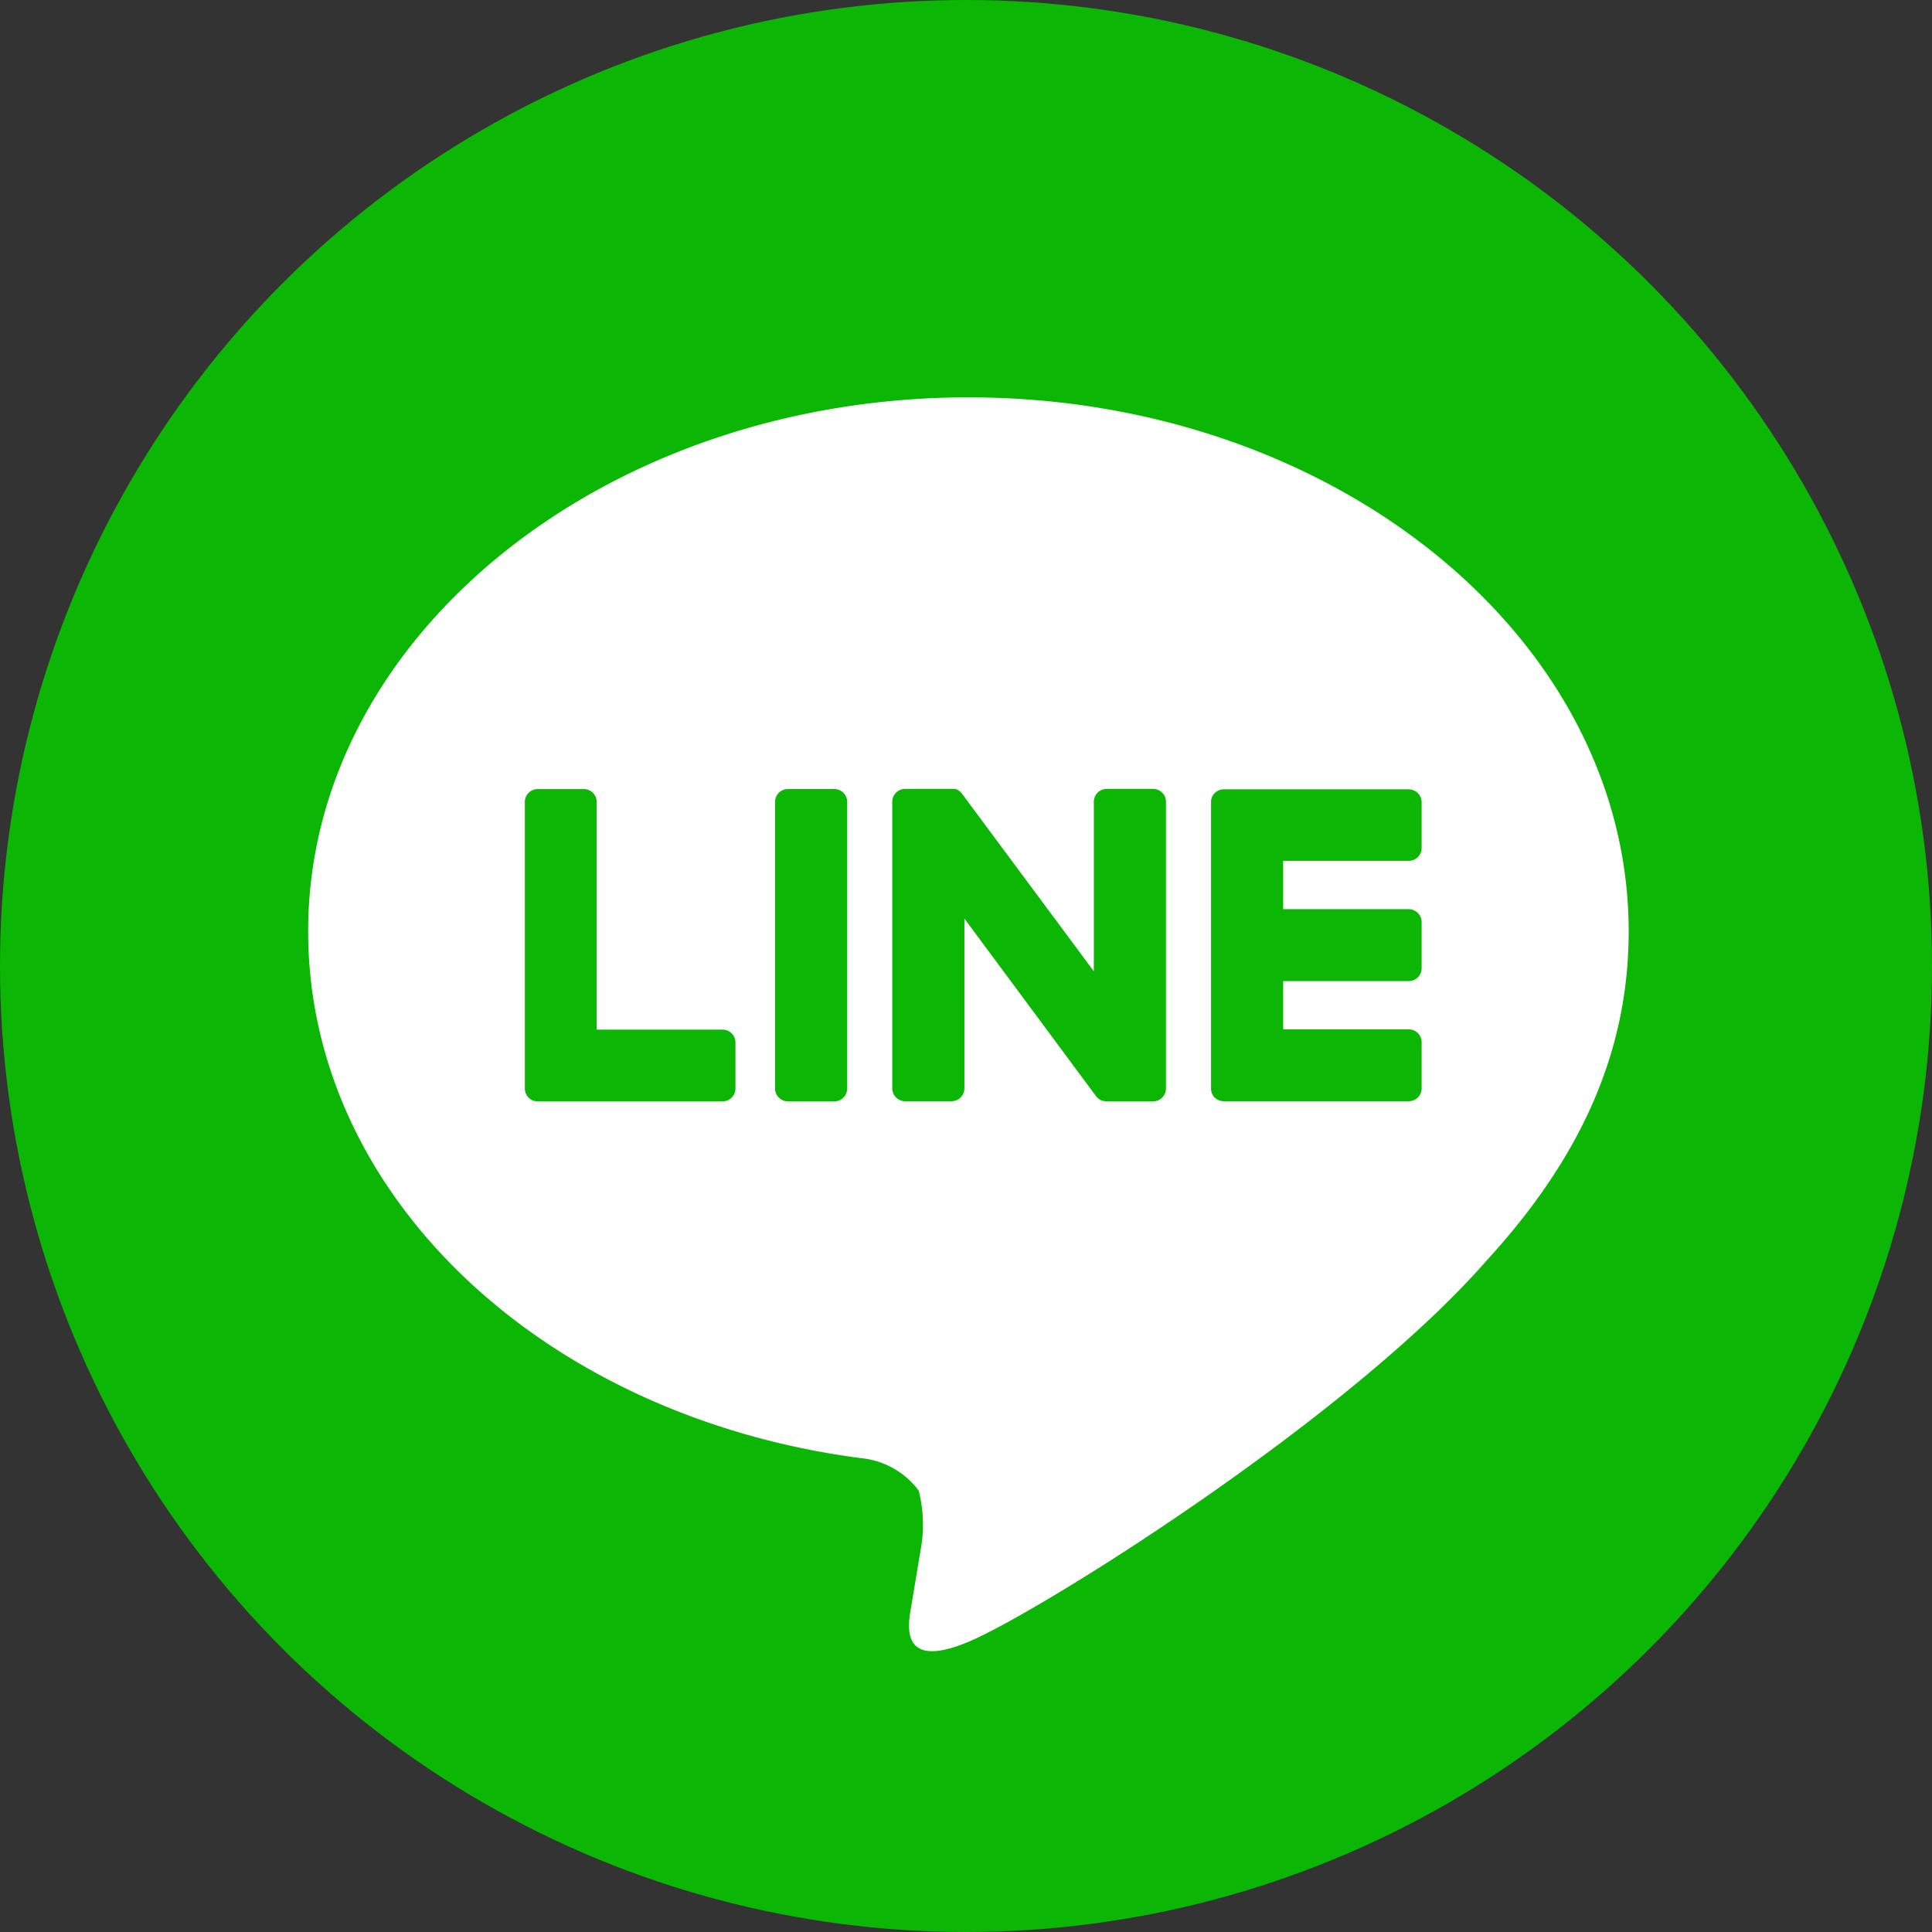 <svg id="그룹_6" data-name="그룹 6" xmlns="http://www.w3.org/2000/svg" width="60" height="60" viewBox="0 0 60 60">
  <rect x="0" y="0" width="60" height="60" fill="#333333" stroke="none"/>
  <defs>
    <style>
      .cls-1 {
        fill: #0cb604;
      }

      .cls-2 {
        fill: #fff;
        fill-rule: evenodd;
      }
    </style>
  </defs>
  <circle id="Ellipse_8_copy_2" data-name="Ellipse 8 copy 2" class="cls-1" cx="30" cy="30" r="30"/>
  <path class="cls-2" d="M1443.58,509.923c0-9.144-9.2-16.583-20.5-16.583s-20.51,7.439-20.51,16.583c0,8.2,7.29,15.061,17.15,16.359a2.545,2.545,0,0,1,1.81,1.008,4.27,4.27,0,0,1,.06,1.848s-0.24,1.442-.29,1.749c-0.09.517-.41,2.021,1.78,1.1s11.81-6.93,16.11-11.864h0C1442.16,516.877,1443.58,513.582,1443.58,509.923Zm-27.74,4.881a0.4,0.4,0,0,1-.4.4h-5.75a0.4,0.4,0,0,1-.27-0.111s0,0-.01,0V515.08a0.389,0.389,0,0,1-.11-0.275h0v-8.9a0.4,0.4,0,0,1,.4-0.4h1.43a0.4,0.4,0,0,1,.4.4v7.071h3.91a0.4,0.4,0,0,1,.4.4V514.8Zm3.47,0a0.4,0.4,0,0,1-.4.4h-1.44a0.4,0.4,0,0,1-.4-0.4v-8.9a0.4,0.4,0,0,1,.4-0.4h1.44a0.4,0.4,0,0,1,.4.4v8.9Zm9.9,0a0.4,0.4,0,0,1-.4.4h-1.44a0.345,0.345,0,0,1-.1-0.014h-0.01a0.038,0.038,0,0,0-.02-0.008l-0.02,0a0.07,0.07,0,0,0-.01-0.008,0.036,0.036,0,0,1-.02-0.009c-0.01,0-.01,0-0.02-0.007a0.034,0.034,0,0,0-.02-0.014v0a0.426,0.426,0,0,1-.11-0.1l-4.09-5.517V514.8a0.4,0.4,0,0,1-.4.4h-1.44a0.4,0.4,0,0,1-.4-0.4v-8.9a0.4,0.4,0,0,1,.4-0.4h1.45l0.02,0a0.069,0.069,0,0,1,.02,0l0.02,0a0.146,0.146,0,0,1,.02,0c0.01,0,.01,0,0.01,0l0.03,0.008s0.01,0,.01,0a0.035,0.035,0,0,1,.02.01,0.152,0.152,0,0,0,.02.006,0.039,0.039,0,0,0,.02.013,0.061,0.061,0,0,1,.01.007,0.243,0.243,0,0,1,.02.014,0.07,0.07,0,0,1,.01.008,0.032,0.032,0,0,1,.02.017c0.01,0,.01,0,0.01.007a0.041,0.041,0,0,1,.02.025l0.01,0c0.01,0.012.02,0.026,0.03,0.04l4.09,5.51V505.9a0.4,0.4,0,0,1,.4-0.4h1.44a0.4,0.4,0,0,1,.4.4v8.9Zm7.94-7.469a0.4,0.4,0,0,1-.4.4h-3.9v1.5h3.9a0.4,0.4,0,0,1,.4.4v1.433a0.4,0.4,0,0,1-.4.4h-3.9v1.5h3.9a0.4,0.4,0,0,1,.4.4V514.8a0.4,0.4,0,0,1-.4.4h-5.74a0.4,0.4,0,0,1-.28-0.111v0c-0.01,0-.01,0-0.01-0.006a0.389,0.389,0,0,1-.11-0.275h0v-8.9h0a0.389,0.389,0,0,1,.11-0.275s0,0,.01-0.007v0a0.394,0.394,0,0,1,.28-0.112h5.74a0.4,0.4,0,0,1,.4.4v1.434Z" transform="translate(-1393 -481)"/>
</svg>
